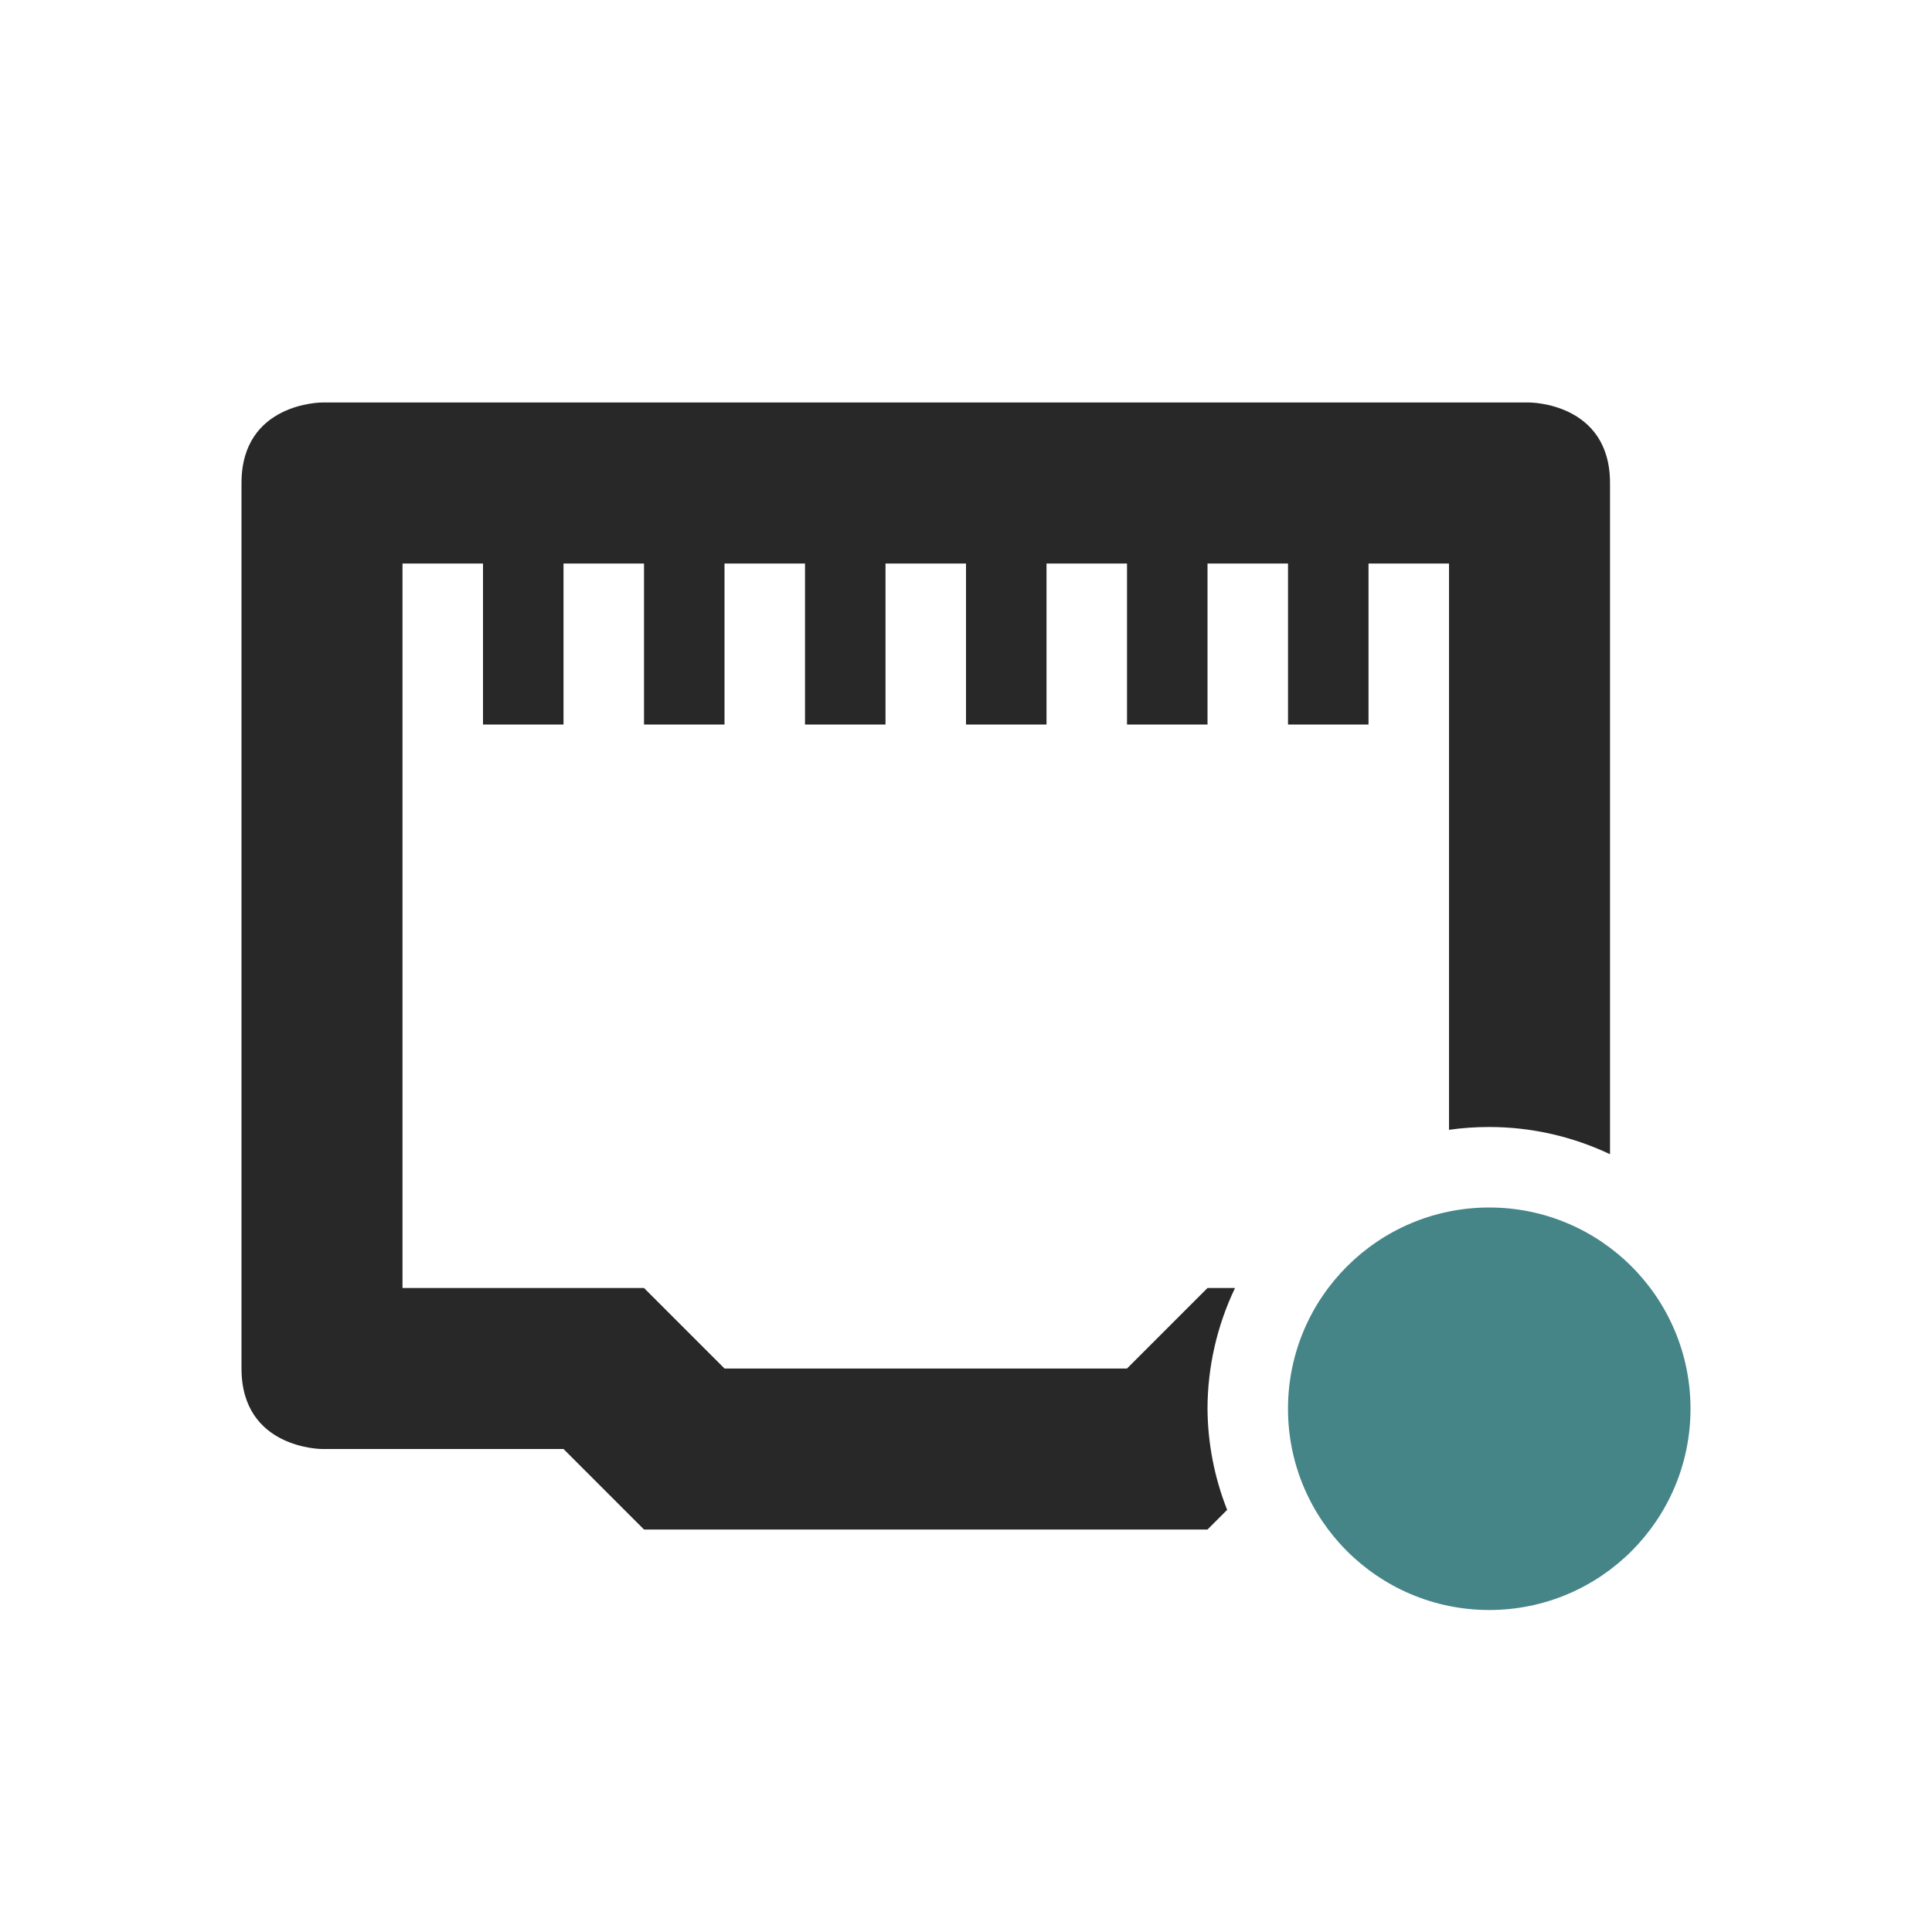 <svg width="24" height="24" version="1.1" xmlns="http://www.w3.org/2000/svg">
  <defs>
    <style id="current-color-scheme" type="text/css">.ColorScheme-Text { color:#282828; } .ColorScheme-Highlight { color:#458588; } .ColorScheme-NeutralText { color:#fe8019; } .ColorScheme-PositiveText { color:#689d6a; } .ColorScheme-NegativeText { color:#fb4934; }</style>
  </defs>
  <path class="ColorScheme-Text" d="m4 5s-1 1e-6 -1 1v11c0 1 1 1 1 1h3l1 1h7l0.244-0.244c-0.158-0.4-0.241-0.826-0.244-1.256 0.001-0.519 0.118-1.032 0.342-1.5h-0.342l-1 1h-5l-1-1h-3v-9h1v2h1v-2h1v2h1v-2h1v2h1v-2h1v2h1v-2h1v2h1v-2h1v2h1v-2h1v7.035c0.166-0.024 0.333-0.035 0.5-0.035 0.519 5.3e-5 1.031 0.116 1.5 0.338v-8.338c0-1-1-1-1-1z" fill="currentColor"/>
  <circle class="ColorScheme-Highlight" cx="18.5" cy="17.5" r="2.5" fill="currentColor"/>
</svg>
